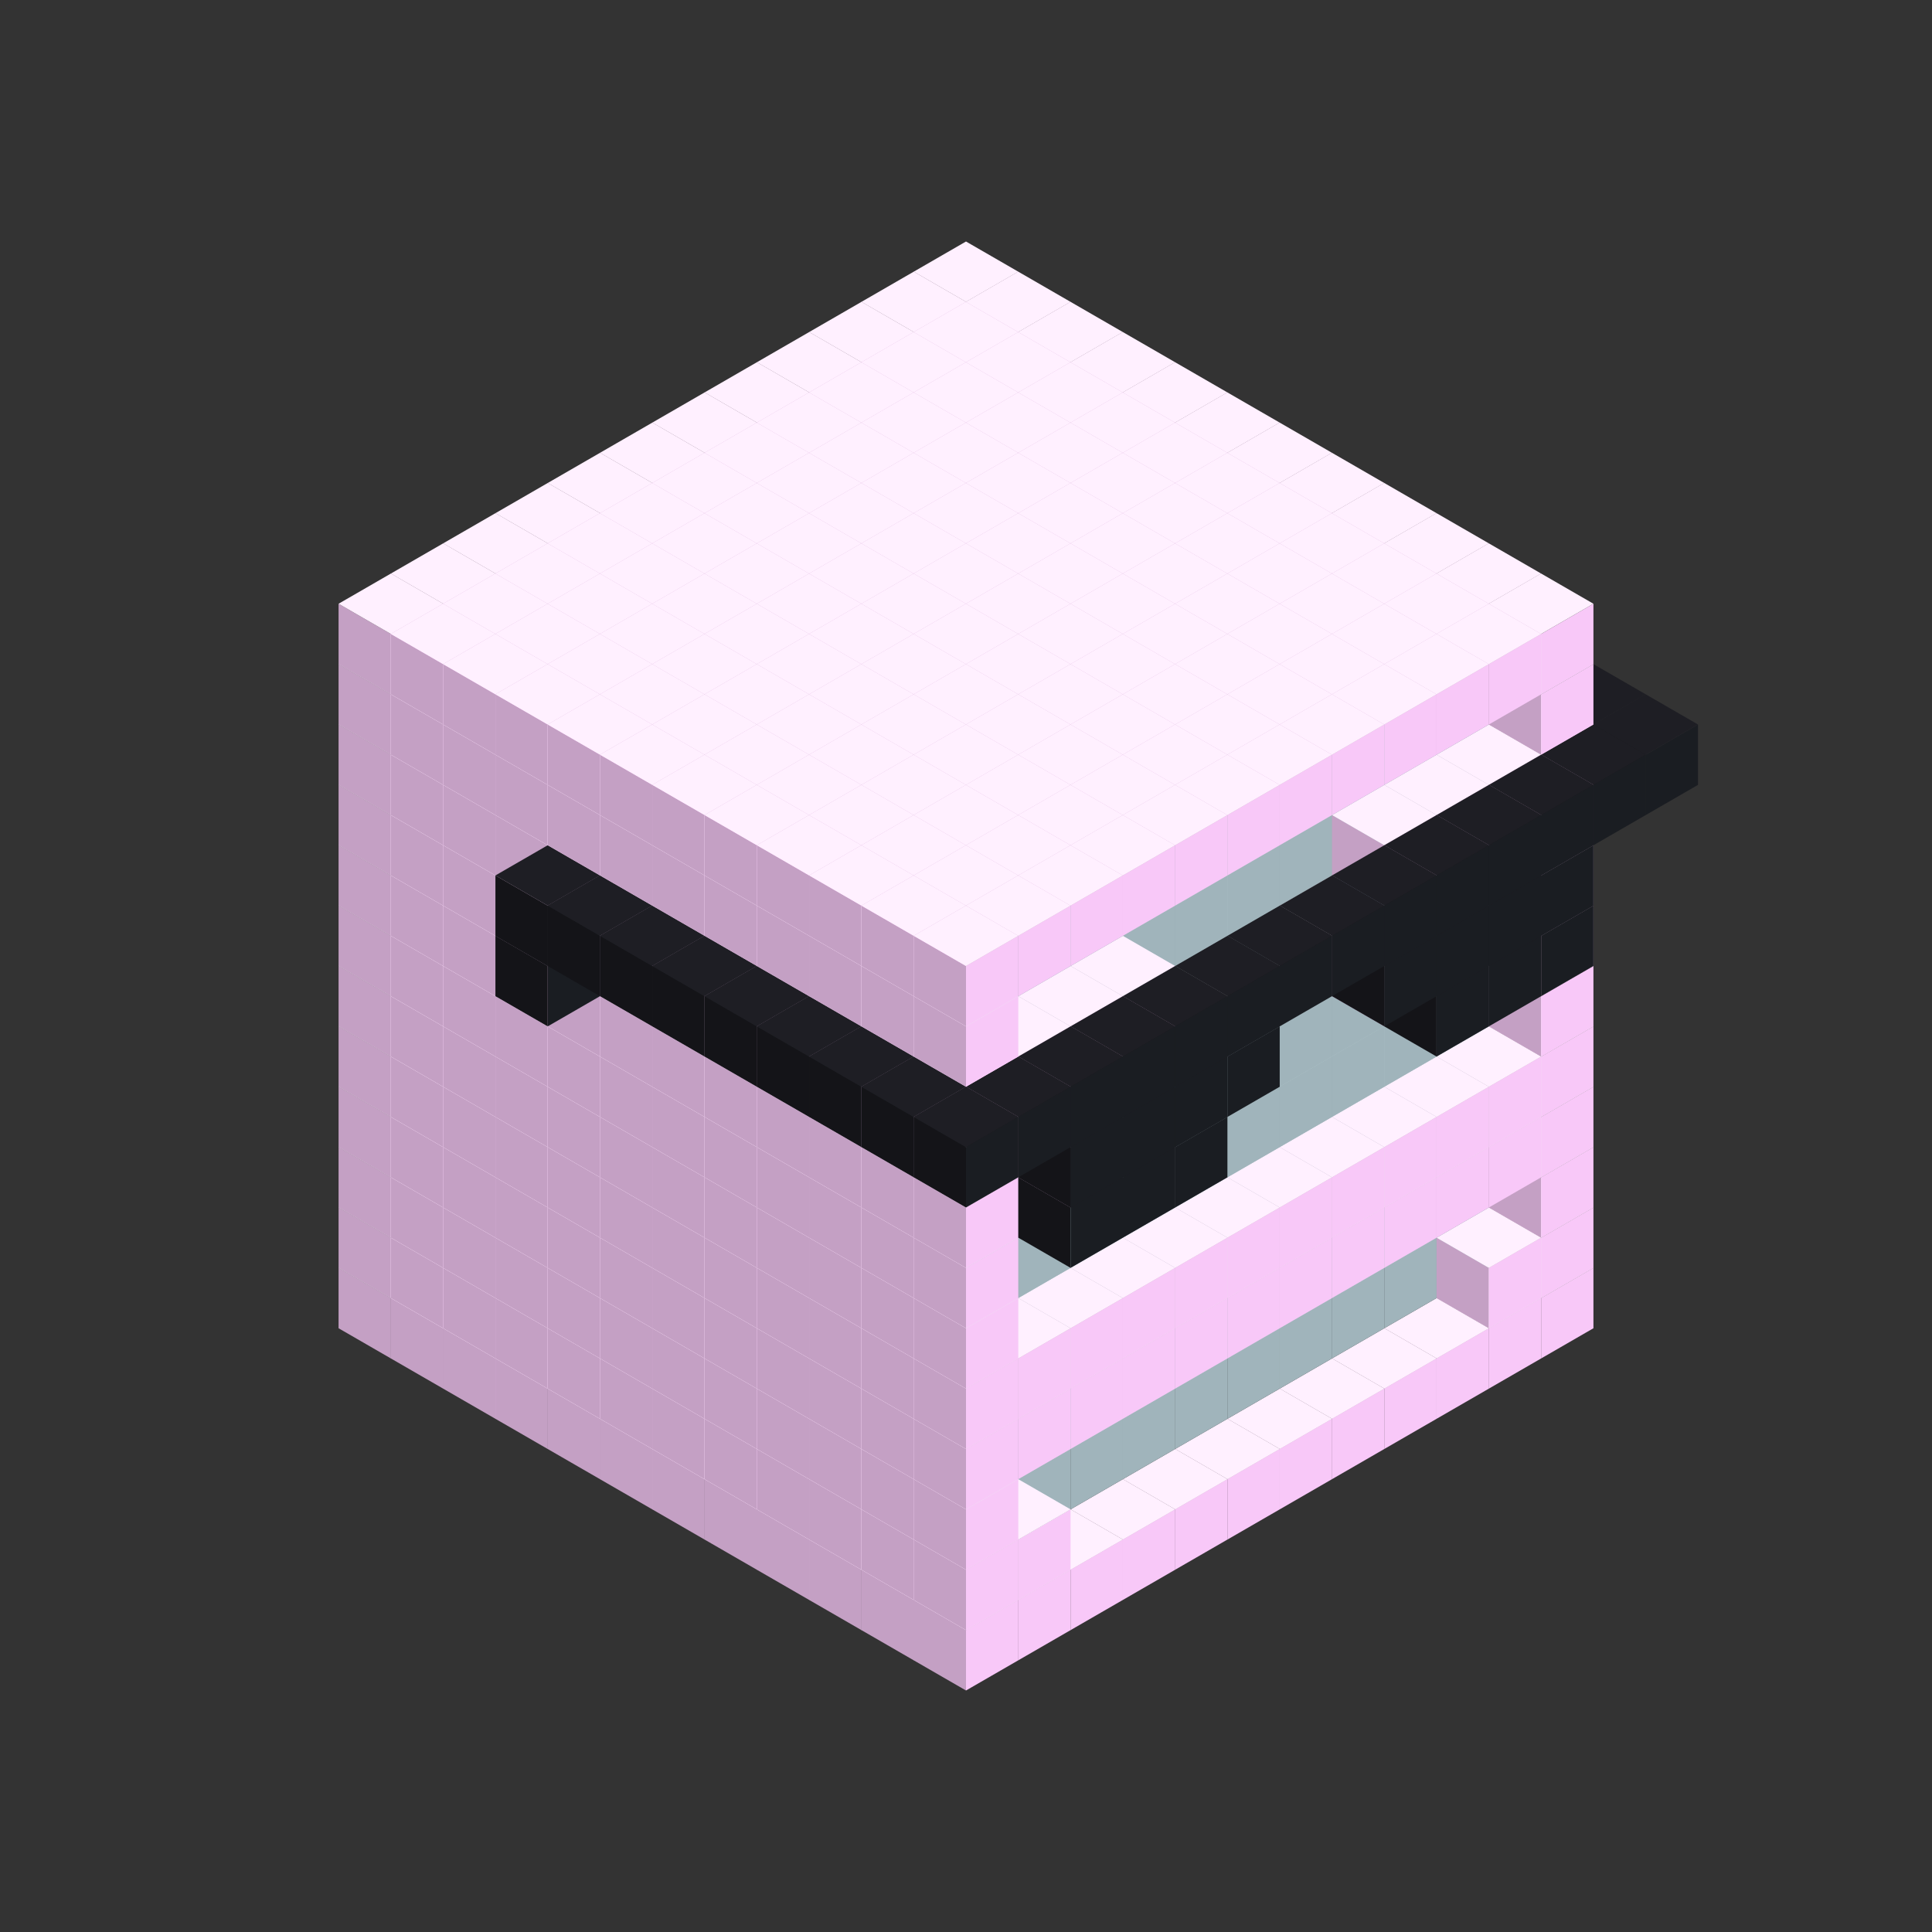 
<svg width='600' height='600' viewBox='4436371 5550000 3200000 3200000' xmlns='http://www.w3.org/2000/svg' xmlns:xlink='http://www.w3.org/1999/xlink'>
<rect x="4436371" y="5550000" width="3200000" height="3200000" fill="#333333" stroke="none"/>
<use xlink:href='#v-0x0000014d-1' transform='translate(983738,3600000)'/>
<use xlink:href='#v-0x0000014d-1' transform='translate(1070341,3650000)'/>
<use xlink:href='#v-0x0000014d-1' transform='translate(1156944,3700000)'/>
<use xlink:href='#v-0x0000014d-1' transform='translate(1243547,3750000)'/>
<use xlink:href='#v-0x0000014d-1' transform='translate(1330150,3800000)'/>
<use xlink:href='#v-0x0000014d-1' transform='translate(1416753,3850000)'/>
<use xlink:href='#v-0x0000014d-1' transform='translate(1503356,3900000)'/>
<use xlink:href='#v-0x0000014d-1' transform='translate(1589959,3950000)'/>
<use xlink:href='#v-0x0000014d-1' transform='translate(1676562,4000000)'/>
<use xlink:href='#v-0x0000014d-1' transform='translate(1763165,4050000)'/>
<use xlink:href='#v-0x0000014d-1' transform='translate(1849768,4100000)'/>
<use xlink:href='#v-0x0000014d-1' transform='translate(2889004,3600000)'/>
<use xlink:href='#v-0x0000014d-1' transform='translate(2802401,3650000)'/>
<use xlink:href='#v-0x0000014d-1' transform='translate(2715798,3700000)'/>
<use xlink:href='#v-0x0000014d-1' transform='translate(2629195,3750000)'/>
<use xlink:href='#v-0x0000014d-1' transform='translate(2542592,3800000)'/>
<use xlink:href='#v-0x0000014d-1' transform='translate(2455989,3850000)'/>
<use xlink:href='#v-0x0000014d-1' transform='translate(2369386,3900000)'/>
<use xlink:href='#v-0x0000014d-1' transform='translate(2282783,3950000)'/>
<use xlink:href='#v-0x0000014d-1' transform='translate(2196180,4000000)'/>
<use xlink:href='#v-0x0000014d-1' transform='translate(2109577,4050000)'/>
<use xlink:href='#v-0x0000014d-1' transform='translate(2022974,4100000)'/>
<use xlink:href='#v-0x0000014d-1' transform='translate(1936371,4150000)'/>
<use xlink:href='#v-0x0000014d-1' transform='translate(983738,3500000)'/>
<use xlink:href='#v-0x0000014d-1' transform='translate(1070341,3550000)'/>
<use xlink:href='#v-0x0000014d-1' transform='translate(1156944,3600000)'/>
<use xlink:href='#v-0x0000014d-1' transform='translate(1243547,3650000)'/>
<use xlink:href='#v-0x0000014d-1' transform='translate(1330150,3700000)'/>
<use xlink:href='#v-0x0000014d-1' transform='translate(1416753,3750000)'/>
<use xlink:href='#v-0x0000014d-1' transform='translate(1503356,3800000)'/>
<use xlink:href='#v-0x0000014d-1' transform='translate(1589959,3850000)'/>
<use xlink:href='#v-0x0000014d-1' transform='translate(1676562,3900000)'/>
<use xlink:href='#v-0x0000014d-1' transform='translate(1763165,3950000)'/>
<use xlink:href='#v-0x0000014d-2' transform='translate(2715798,3500000)'/>
<use xlink:href='#v-0x0000014d-2' transform='translate(2629195,3550000)'/>
<use xlink:href='#v-0x0000014d-2' transform='translate(2542592,3600000)'/>
<use xlink:href='#v-0x0000014d-2' transform='translate(2455989,3650000)'/>
<use xlink:href='#v-0x0000014d-2' transform='translate(2369386,3700000)'/>
<use xlink:href='#v-0x0000014d-2' transform='translate(2282783,3750000)'/>
<use xlink:href='#v-0x0000014d-2' transform='translate(2196180,3800000)'/>
<use xlink:href='#v-0x0000014d-2' transform='translate(2109577,3850000)'/>
<use xlink:href='#v-0x0000014d-2' transform='translate(2022974,3900000)'/>
<use xlink:href='#v-0x0000014d-2' transform='translate(1936371,3950000)'/>
<use xlink:href='#v-0x0000014d-1' transform='translate(1849768,4000000)'/>
<use xlink:href='#v-0x0000014d-1' transform='translate(2889004,3500000)'/>
<use xlink:href='#v-0x0000014d-1' transform='translate(2802401,3550000)'/>
<use xlink:href='#v-0x0000014d-1' transform='translate(2022974,4000000)'/>
<use xlink:href='#v-0x0000014d-1' transform='translate(1936371,4050000)'/>
<use xlink:href='#v-0x0000014d-1' transform='translate(983738,3400000)'/>
<use xlink:href='#v-0x0000014d-1' transform='translate(1070341,3450000)'/>
<use xlink:href='#v-0x0000014d-1' transform='translate(1156944,3500000)'/>
<use xlink:href='#v-0x0000014d-1' transform='translate(1243547,3550000)'/>
<use xlink:href='#v-0x0000014d-1' transform='translate(1330150,3600000)'/>
<use xlink:href='#v-0x0000014d-1' transform='translate(1416753,3650000)'/>
<use xlink:href='#v-0x0000014d-1' transform='translate(1503356,3700000)'/>
<use xlink:href='#v-0x0000014d-1' transform='translate(1589959,3750000)'/>
<use xlink:href='#v-0x0000014d-1' transform='translate(1676562,3800000)'/>
<use xlink:href='#v-0x0000014d-1' transform='translate(1763165,3850000)'/>
<use xlink:href='#v-0x0000014d-2' transform='translate(2715798,3400000)'/>
<use xlink:href='#v-0x0000014d-2' transform='translate(2629195,3450000)'/>
<use xlink:href='#v-0x0000014d-2' transform='translate(2542592,3500000)'/>
<use xlink:href='#v-0x0000014d-2' transform='translate(2455989,3550000)'/>
<use xlink:href='#v-0x0000014d-2' transform='translate(2369386,3600000)'/>
<use xlink:href='#v-0x0000014d-2' transform='translate(2282783,3650000)'/>
<use xlink:href='#v-0x0000014d-2' transform='translate(2196180,3700000)'/>
<use xlink:href='#v-0x0000014d-2' transform='translate(2109577,3750000)'/>
<use xlink:href='#v-0x0000014d-2' transform='translate(2022974,3800000)'/>
<use xlink:href='#v-0x0000014d-2' transform='translate(1936371,3850000)'/>
<use xlink:href='#v-0x0000014d-1' transform='translate(1849768,3900000)'/>
<use xlink:href='#v-0x0000014d-1' transform='translate(2889004,3400000)'/>
<use xlink:href='#v-0x0000014d-1' transform='translate(1936371,3950000)'/>
<use xlink:href='#v-0x0000014d-1' transform='translate(983738,3300000)'/>
<use xlink:href='#v-0x0000014d-1' transform='translate(1070341,3350000)'/>
<use xlink:href='#v-0x0000014d-1' transform='translate(1156944,3400000)'/>
<use xlink:href='#v-0x0000014d-1' transform='translate(1243547,3450000)'/>
<use xlink:href='#v-0x0000014d-1' transform='translate(1330150,3500000)'/>
<use xlink:href='#v-0x0000014d-1' transform='translate(1416753,3550000)'/>
<use xlink:href='#v-0x0000014d-1' transform='translate(1503356,3600000)'/>
<use xlink:href='#v-0x0000014d-1' transform='translate(1589959,3650000)'/>
<use xlink:href='#v-0x0000014d-1' transform='translate(1676562,3700000)'/>
<use xlink:href='#v-0x0000014d-1' transform='translate(1763165,3750000)'/>
<use xlink:href='#v-0x0000014d-2' transform='translate(2715798,3300000)'/>
<use xlink:href='#v-0x0000014d-2' transform='translate(2629195,3350000)'/>
<use xlink:href='#v-0x0000014d-2' transform='translate(2542592,3400000)'/>
<use xlink:href='#v-0x0000014d-2' transform='translate(2455989,3450000)'/>
<use xlink:href='#v-0x0000014d-2' transform='translate(2369386,3500000)'/>
<use xlink:href='#v-0x0000014d-2' transform='translate(2282783,3550000)'/>
<use xlink:href='#v-0x0000014d-2' transform='translate(2196180,3600000)'/>
<use xlink:href='#v-0x0000014d-2' transform='translate(2109577,3650000)'/>
<use xlink:href='#v-0x0000014d-2' transform='translate(2022974,3700000)'/>
<use xlink:href='#v-0x0000014d-2' transform='translate(1936371,3750000)'/>
<use xlink:href='#v-0x0000014d-1' transform='translate(1849768,3800000)'/>
<use xlink:href='#v-0x0000014d-1' transform='translate(2889004,3300000)'/>
<use xlink:href='#v-0x0000014d-1' transform='translate(2802401,3350000)'/>
<use xlink:href='#v-0x0000014d-1' transform='translate(2715798,3400000)'/>
<use xlink:href='#v-0x0000014d-1' transform='translate(2629195,3450000)'/>
<use xlink:href='#v-0x0000014d-1' transform='translate(2542592,3500000)'/>
<use xlink:href='#v-0x0000014d-1' transform='translate(2455989,3550000)'/>
<use xlink:href='#v-0x0000014d-1' transform='translate(2369386,3600000)'/>
<use xlink:href='#v-0x0000014d-1' transform='translate(2282783,3650000)'/>
<use xlink:href='#v-0x0000014d-1' transform='translate(2196180,3700000)'/>
<use xlink:href='#v-0x0000014d-1' transform='translate(2109577,3750000)'/>
<use xlink:href='#v-0x0000014d-1' transform='translate(2022974,3800000)'/>
<use xlink:href='#v-0x0000014d-1' transform='translate(1936371,3850000)'/>
<use xlink:href='#v-0x0000014d-1' transform='translate(983738,3200000)'/>
<use xlink:href='#v-0x0000014d-1' transform='translate(1070341,3250000)'/>
<use xlink:href='#v-0x0000014d-1' transform='translate(1156944,3300000)'/>
<use xlink:href='#v-0x0000014d-1' transform='translate(1243547,3350000)'/>
<use xlink:href='#v-0x0000014d-1' transform='translate(1330150,3400000)'/>
<use xlink:href='#v-0x0000014d-1' transform='translate(1416753,3450000)'/>
<use xlink:href='#v-0x0000014d-1' transform='translate(1503356,3500000)'/>
<use xlink:href='#v-0x0000014d-1' transform='translate(1589959,3550000)'/>
<use xlink:href='#v-0x0000014d-1' transform='translate(1676562,3600000)'/>
<use xlink:href='#v-0x0000014d-1' transform='translate(1763165,3650000)'/>
<use xlink:href='#v-0x0000014d-2' transform='translate(2715798,3200000)'/>
<use xlink:href='#v-0x0000014d-2' transform='translate(2629195,3250000)'/>
<use xlink:href='#v-0x0000014d-2' transform='translate(2542592,3300000)'/>
<use xlink:href='#v-0x0000014d-2' transform='translate(2455989,3350000)'/>
<use xlink:href='#v-0x0000014d-2' transform='translate(2369386,3400000)'/>
<use xlink:href='#v-0x0000014d-2' transform='translate(2282783,3450000)'/>
<use xlink:href='#v-0x0000014d-2' transform='translate(2196180,3500000)'/>
<use xlink:href='#v-0x0000014d-2' transform='translate(2109577,3550000)'/>
<use xlink:href='#v-0x0000014d-2' transform='translate(2022974,3600000)'/>
<use xlink:href='#v-0x0000014d-2' transform='translate(1936371,3650000)'/>
<use xlink:href='#v-0x0000014d-1' transform='translate(1849768,3700000)'/>
<use xlink:href='#v-0x0000014d-1' transform='translate(2889004,3200000)'/>
<use xlink:href='#v-0x0000014d-1' transform='translate(2802401,3250000)'/>
<use xlink:href='#v-0x0000014d-1' transform='translate(2715798,3300000)'/>
<use xlink:href='#v-0x0000014d-1' transform='translate(2629195,3350000)'/>
<use xlink:href='#v-0x0000014d-1' transform='translate(2542592,3400000)'/>
<use xlink:href='#v-0x0000014d-1' transform='translate(2455989,3450000)'/>
<use xlink:href='#v-0x0000014d-1' transform='translate(2369386,3500000)'/>
<use xlink:href='#v-0x0000014d-1' transform='translate(2282783,3550000)'/>
<use xlink:href='#v-0x0000014d-1' transform='translate(2196180,3600000)'/>
<use xlink:href='#v-0x0000014d-1' transform='translate(2109577,3650000)'/>
<use xlink:href='#v-0x0000014d-1' transform='translate(2022974,3700000)'/>
<use xlink:href='#v-0x0000014d-1' transform='translate(1936371,3750000)'/>
<use xlink:href='#v-0x0000014d-1' transform='translate(983738,3100000)'/>
<use xlink:href='#v-0x0000014d-1' transform='translate(1070341,3150000)'/>
<use xlink:href='#v-0x0000014d-1' transform='translate(1156944,3200000)'/>
<use xlink:href='#v-0x0000014d-1' transform='translate(1243547,3250000)'/>
<use xlink:href='#v-0x0000014d-1' transform='translate(1330150,3300000)'/>
<use xlink:href='#v-0x0000014d-1' transform='translate(1416753,3350000)'/>
<use xlink:href='#v-0x0000014d-1' transform='translate(1503356,3400000)'/>
<use xlink:href='#v-0x0000014d-1' transform='translate(1589959,3450000)'/>
<use xlink:href='#v-0x0000014d-1' transform='translate(1676562,3500000)'/>
<use xlink:href='#v-0x0000014d-1' transform='translate(1763165,3550000)'/>
<use xlink:href='#v-0x0000014d-2' transform='translate(2715798,3100000)'/>
<use xlink:href='#v-0x0000014d-2' transform='translate(2629195,3150000)'/>
<use xlink:href='#v-0x0000014d-2' transform='translate(2542592,3200000)'/>
<use xlink:href='#v-0x0000014d-2' transform='translate(2455989,3250000)'/>
<use xlink:href='#v-0x0000014d-2' transform='translate(2369386,3300000)'/>
<use xlink:href='#v-0x0000014d-2' transform='translate(2282783,3350000)'/>
<use xlink:href='#v-0x0000014d-2' transform='translate(2196180,3400000)'/>
<use xlink:href='#v-0x0000014d-2' transform='translate(2109577,3450000)'/>
<use xlink:href='#v-0x0000014d-2' transform='translate(2022974,3500000)'/>
<use xlink:href='#v-0x0000014d-2' transform='translate(1936371,3550000)'/>
<use xlink:href='#v-0x0000014d-1' transform='translate(1849768,3600000)'/>
<use xlink:href='#v-0x0000014d-1' transform='translate(2889004,3100000)'/>
<use xlink:href='#v-0x0000014d-1' transform='translate(1936371,3650000)'/>
<use xlink:href='#v-0x0000014d-1' transform='translate(983738,3000000)'/>
<use xlink:href='#v-0x0000014d-1' transform='translate(1070341,3050000)'/>
<use xlink:href='#v-0x0000014d-1' transform='translate(1156944,3100000)'/>
<use xlink:href='#v-0x0000014d-1' transform='translate(1243547,3150000)'/>
<use xlink:href='#v-0x0000014d-1' transform='translate(1330150,3200000)'/>
<use xlink:href='#v-0x0000014d-1' transform='translate(1416753,3250000)'/>
<use xlink:href='#v-0x0000014d-1' transform='translate(1503356,3300000)'/>
<use xlink:href='#v-0x0000014d-1' transform='translate(1589959,3350000)'/>
<use xlink:href='#v-0x0000014d-1' transform='translate(1676562,3400000)'/>
<use xlink:href='#v-0x0000014d-1' transform='translate(1763165,3450000)'/>
<use xlink:href='#v-0x0000014d-2' transform='translate(2715798,3000000)'/>
<use xlink:href='#v-0x0000014d-2' transform='translate(2629195,3050000)'/>
<use xlink:href='#v-0x0000014d-2' transform='translate(2542592,3100000)'/>
<use xlink:href='#v-0x0000014d-2' transform='translate(2455989,3150000)'/>
<use xlink:href='#v-0x0000014d-2' transform='translate(2369386,3200000)'/>
<use xlink:href='#v-0x0000014d-2' transform='translate(2282783,3250000)'/>
<use xlink:href='#v-0x0000014d-2' transform='translate(2196180,3300000)'/>
<use xlink:href='#v-0x0000014d-2' transform='translate(2109577,3350000)'/>
<use xlink:href='#v-0x0000014d-2' transform='translate(2022974,3400000)'/>
<use xlink:href='#v-0x0000014d-2' transform='translate(1936371,3450000)'/>
<use xlink:href='#v-0x0000014d-1' transform='translate(1849768,3500000)'/>
<use xlink:href='#v-0x0000014d-1' transform='translate(2889004,3000000)'/>
<use xlink:href='#v-0x0000014d-1' transform='translate(1936371,3550000)'/>
<use xlink:href='#v-0x0000014d-1' transform='translate(983738,2900000)'/>
<use xlink:href='#v-0x0000014d-1' transform='translate(1070341,2950000)'/>
<use xlink:href='#v-0x0000014d-1' transform='translate(1156944,3000000)'/>
<use xlink:href='#v-0x0000014d-1' transform='translate(1243547,3050000)'/>
<use xlink:href='#v-0x0000014d-1' transform='translate(1330150,3100000)'/>
<use xlink:href='#v-0x0000014d-1' transform='translate(1416753,3150000)'/>
<use xlink:href='#v-0x0000014d-1' transform='translate(1503356,3200000)'/>
<use xlink:href='#v-0x0000014d-1' transform='translate(1589959,3250000)'/>
<use xlink:href='#v-0x0000014d-1' transform='translate(1676562,3300000)'/>
<use xlink:href='#v-0x0000014d-1' transform='translate(1763165,3350000)'/>
<use xlink:href='#v-0x0000014d-2' transform='translate(2715798,2900000)'/>
<use xlink:href='#v-0x0000014d-2' transform='translate(2629195,2950000)'/>
<use xlink:href='#v-0x0000014d-2' transform='translate(2542592,3000000)'/>
<use xlink:href='#v-0x0000014d-2' transform='translate(2455989,3050000)'/>
<use xlink:href='#v-0x0000014d-2' transform='translate(2369386,3100000)'/>
<use xlink:href='#v-0x0000014d-2' transform='translate(2282783,3150000)'/>
<use xlink:href='#v-0x0000014d-2' transform='translate(2196180,3200000)'/>
<use xlink:href='#v-0x0000014d-2' transform='translate(2109577,3250000)'/>
<use xlink:href='#v-0x0000014d-2' transform='translate(2022974,3300000)'/>
<use xlink:href='#v-0x0000014d-2' transform='translate(1936371,3350000)'/>
<use xlink:href='#v-0x0000014d-1' transform='translate(1849768,3400000)'/>
<use xlink:href='#v-0x0000014d-1' transform='translate(2889004,2900000)'/>
<use xlink:href='#v-0x0000014d-1' transform='translate(2802401,2950000)'/>
<use xlink:href='#v-0x0000014d-1' transform='translate(2715798,3000000)'/>
<use xlink:href='#v-0x0000014d-1' transform='translate(2629195,3050000)'/>
<use xlink:href='#v-0x0000014d-1' transform='translate(2196180,3300000)'/>
<use xlink:href='#v-0x0000014d-1' transform='translate(2109577,3350000)'/>
<use xlink:href='#v-0x0000014d-1' transform='translate(2022974,3400000)'/>
<use xlink:href='#v-0x0000014d-1' transform='translate(1936371,3450000)'/>
<use xlink:href='#v-0x0000014d-4' transform='translate(2889004,3000000)'/>
<use xlink:href='#v-0x0000014d-4' transform='translate(2802401,3050000)'/>
<use xlink:href='#v-0x0000014d-4' transform='translate(2715798,3100000)'/>
<use xlink:href='#v-0x0000014d-4' transform='translate(2282783,3350000)'/>
<use xlink:href='#v-0x0000014d-4' transform='translate(2196180,3400000)'/>
<use xlink:href='#v-0x0000014d-4' transform='translate(2109577,3450000)'/>
<use xlink:href='#v-0x0000014d-1' transform='translate(983738,2800000)'/>
<use xlink:href='#v-0x0000014d-1' transform='translate(1070341,2850000)'/>
<use xlink:href='#v-0x0000014d-1' transform='translate(1156944,2900000)'/>
<use xlink:href='#v-0x0000014d-1' transform='translate(1243547,2950000)'/>
<use xlink:href='#v-0x0000014d-4' transform='translate(2369386,2400000)'/>
<use xlink:href='#v-0x0000014d-1' transform='translate(1330150,3000000)'/>
<use xlink:href='#v-0x0000014d-4' transform='translate(1243547,3050000)'/>
<use xlink:href='#v-0x0000014d-1' transform='translate(1416753,3050000)'/>
<use xlink:href='#v-0x0000014d-1' transform='translate(1503356,3100000)'/>
<use xlink:href='#v-0x0000014d-1' transform='translate(1589959,3150000)'/>
<use xlink:href='#v-0x0000014d-1' transform='translate(1676562,3200000)'/>
<use xlink:href='#v-0x0000014d-1' transform='translate(1763165,3250000)'/>
<use xlink:href='#v-0x0000014d-2' transform='translate(2715798,2800000)'/>
<use xlink:href='#v-0x0000014d-2' transform='translate(2629195,2850000)'/>
<use xlink:href='#v-0x0000014d-2' transform='translate(2542592,2900000)'/>
<use xlink:href='#v-0x0000014d-2' transform='translate(2455989,2950000)'/>
<use xlink:href='#v-0x0000014d-2' transform='translate(2369386,3000000)'/>
<use xlink:href='#v-0x0000014d-2' transform='translate(2282783,3050000)'/>
<use xlink:href='#v-0x0000014d-2' transform='translate(2196180,3100000)'/>
<use xlink:href='#v-0x0000014d-2' transform='translate(2109577,3150000)'/>
<use xlink:href='#v-0x0000014d-2' transform='translate(2022974,3200000)'/>
<use xlink:href='#v-0x0000014d-2' transform='translate(1936371,3250000)'/>
<use xlink:href='#v-0x0000014d-1' transform='translate(1849768,3300000)'/>
<use xlink:href='#v-0x0000014d-1' transform='translate(2889004,2800000)'/>
<use xlink:href='#v-0x0000014d-1' transform='translate(2802401,2850000)'/>
<use xlink:href='#v-0x0000014d-3' transform='translate(2715798,2900000)'/>
<use xlink:href='#v-0x0000014d-3' transform='translate(2629195,2950000)'/>
<use xlink:href='#v-0x0000014d-1' transform='translate(2542592,3000000)'/>
<use xlink:href='#v-0x0000014d-1' transform='translate(2282783,3150000)'/>
<use xlink:href='#v-0x0000014d-3' transform='translate(2196180,3200000)'/>
<use xlink:href='#v-0x0000014d-3' transform='translate(2109577,3250000)'/>
<use xlink:href='#v-0x0000014d-1' transform='translate(2022974,3300000)'/>
<use xlink:href='#v-0x0000014d-1' transform='translate(1936371,3350000)'/>
<use xlink:href='#v-0x0000014d-4' transform='translate(2889004,2900000)'/>
<use xlink:href='#v-0x0000014d-4' transform='translate(2802401,2950000)'/>
<use xlink:href='#v-0x0000014d-4' transform='translate(2715798,3000000)'/>
<use xlink:href='#v-0x0000014d-4' transform='translate(2629195,3050000)'/>
<use xlink:href='#v-0x0000014d-4' transform='translate(2369386,3200000)'/>
<use xlink:href='#v-0x0000014d-4' transform='translate(2282783,3250000)'/>
<use xlink:href='#v-0x0000014d-4' transform='translate(2196180,3300000)'/>
<use xlink:href='#v-0x0000014d-4' transform='translate(2109577,3350000)'/>
<use xlink:href='#v-0x0000014d-1' transform='translate(983738,2700000)'/>
<use xlink:href='#v-0x0000014d-1' transform='translate(1070341,2750000)'/>
<use xlink:href='#v-0x0000014d-1' transform='translate(1156944,2800000)'/>
<use xlink:href='#v-0x0000014d-1' transform='translate(1243547,2850000)'/>
<use xlink:href='#v-0x0000014d-4' transform='translate(2369386,2300000)'/>
<use xlink:href='#v-0x0000014d-1' transform='translate(1330150,2900000)'/>
<use xlink:href='#v-0x0000014d-4' transform='translate(1243547,2950000)'/>
<use xlink:href='#v-0x0000014d-4' transform='translate(2455989,2350000)'/>
<use xlink:href='#v-0x0000014d-1' transform='translate(1416753,2950000)'/>
<use xlink:href='#v-0x0000014d-4' transform='translate(1330150,3000000)'/>
<use xlink:href='#v-0x0000014d-4' transform='translate(2542592,2400000)'/>
<use xlink:href='#v-0x0000014d-1' transform='translate(1503356,3000000)'/>
<use xlink:href='#v-0x0000014d-4' transform='translate(1416753,3050000)'/>
<use xlink:href='#v-0x0000014d-4' transform='translate(2629195,2450000)'/>
<use xlink:href='#v-0x0000014d-1' transform='translate(1589959,3050000)'/>
<use xlink:href='#v-0x0000014d-4' transform='translate(1503356,3100000)'/>
<use xlink:href='#v-0x0000014d-4' transform='translate(2715798,2500000)'/>
<use xlink:href='#v-0x0000014d-1' transform='translate(1676562,3100000)'/>
<use xlink:href='#v-0x0000014d-4' transform='translate(1589959,3150000)'/>
<use xlink:href='#v-0x0000014d-4' transform='translate(2802401,2550000)'/>
<use xlink:href='#v-0x0000014d-1' transform='translate(1763165,3150000)'/>
<use xlink:href='#v-0x0000014d-4' transform='translate(1676562,3200000)'/>
<use xlink:href='#v-0x0000014d-4' transform='translate(2889004,2600000)'/>
<use xlink:href='#v-0x0000014d-2' transform='translate(2715798,2700000)'/>
<use xlink:href='#v-0x0000014d-2' transform='translate(2629195,2750000)'/>
<use xlink:href='#v-0x0000014d-2' transform='translate(2542592,2800000)'/>
<use xlink:href='#v-0x0000014d-2' transform='translate(2455989,2850000)'/>
<use xlink:href='#v-0x0000014d-2' transform='translate(2369386,2900000)'/>
<use xlink:href='#v-0x0000014d-2' transform='translate(2282783,2950000)'/>
<use xlink:href='#v-0x0000014d-2' transform='translate(2196180,3000000)'/>
<use xlink:href='#v-0x0000014d-2' transform='translate(2109577,3050000)'/>
<use xlink:href='#v-0x0000014d-2' transform='translate(2022974,3100000)'/>
<use xlink:href='#v-0x0000014d-2' transform='translate(1936371,3150000)'/>
<use xlink:href='#v-0x0000014d-1' transform='translate(1849768,3200000)'/>
<use xlink:href='#v-0x0000014d-4' transform='translate(1763165,3250000)'/>
<use xlink:href='#v-0x0000014d-4' transform='translate(2975607,2650000)'/>
<use xlink:href='#v-0x0000014d-1' transform='translate(2889004,2700000)'/>
<use xlink:href='#v-0x0000014d-1' transform='translate(2802401,2750000)'/>
<use xlink:href='#v-0x0000014d-1' transform='translate(2715798,2800000)'/>
<use xlink:href='#v-0x0000014d-1' transform='translate(2629195,2850000)'/>
<use xlink:href='#v-0x0000014d-1' transform='translate(2196180,3100000)'/>
<use xlink:href='#v-0x0000014d-1' transform='translate(2109577,3150000)'/>
<use xlink:href='#v-0x0000014d-1' transform='translate(2022974,3200000)'/>
<use xlink:href='#v-0x0000014d-1' transform='translate(1936371,3250000)'/>
<use xlink:href='#v-0x0000014d-4' transform='translate(1849768,3300000)'/>
<use xlink:href='#v-0x0000014d-4' transform='translate(3062210,2700000)'/>
<use xlink:href='#v-0x0000014d-4' transform='translate(2975607,2750000)'/>
<use xlink:href='#v-0x0000014d-4' transform='translate(2889004,2800000)'/>
<use xlink:href='#v-0x0000014d-4' transform='translate(2802401,2850000)'/>
<use xlink:href='#v-0x0000014d-4' transform='translate(2715798,2900000)'/>
<use xlink:href='#v-0x0000014d-4' transform='translate(2629195,2950000)'/>
<use xlink:href='#v-0x0000014d-4' transform='translate(2542592,3000000)'/>
<use xlink:href='#v-0x0000014d-4' transform='translate(2455989,3050000)'/>
<use xlink:href='#v-0x0000014d-4' transform='translate(2369386,3100000)'/>
<use xlink:href='#v-0x0000014d-4' transform='translate(2282783,3150000)'/>
<use xlink:href='#v-0x0000014d-4' transform='translate(2196180,3200000)'/>
<use xlink:href='#v-0x0000014d-4' transform='translate(2109577,3250000)'/>
<use xlink:href='#v-0x0000014d-4' transform='translate(2022974,3300000)'/>
<use xlink:href='#v-0x0000014d-4' transform='translate(1936371,3350000)'/>
<use xlink:href='#v-0x0000014d-1' transform='translate(983738,2600000)'/>
<use xlink:href='#v-0x0000014d-1' transform='translate(1070341,2650000)'/>
<use xlink:href='#v-0x0000014d-1' transform='translate(1156944,2700000)'/>
<use xlink:href='#v-0x0000014d-1' transform='translate(1243547,2750000)'/>
<use xlink:href='#v-0x0000014d-1' transform='translate(1330150,2800000)'/>
<use xlink:href='#v-0x0000014d-1' transform='translate(1416753,2850000)'/>
<use xlink:href='#v-0x0000014d-1' transform='translate(1503356,2900000)'/>
<use xlink:href='#v-0x0000014d-1' transform='translate(1589959,2950000)'/>
<use xlink:href='#v-0x0000014d-1' transform='translate(1676562,3000000)'/>
<use xlink:href='#v-0x0000014d-1' transform='translate(1763165,3050000)'/>
<use xlink:href='#v-0x0000014d-2' transform='translate(2715798,2600000)'/>
<use xlink:href='#v-0x0000014d-2' transform='translate(2629195,2650000)'/>
<use xlink:href='#v-0x0000014d-2' transform='translate(2542592,2700000)'/>
<use xlink:href='#v-0x0000014d-2' transform='translate(2455989,2750000)'/>
<use xlink:href='#v-0x0000014d-2' transform='translate(2369386,2800000)'/>
<use xlink:href='#v-0x0000014d-2' transform='translate(2282783,2850000)'/>
<use xlink:href='#v-0x0000014d-2' transform='translate(2196180,2900000)'/>
<use xlink:href='#v-0x0000014d-2' transform='translate(2109577,2950000)'/>
<use xlink:href='#v-0x0000014d-2' transform='translate(2022974,3000000)'/>
<use xlink:href='#v-0x0000014d-2' transform='translate(1936371,3050000)'/>
<use xlink:href='#v-0x0000014d-1' transform='translate(1849768,3100000)'/>
<use xlink:href='#v-0x0000014d-1' transform='translate(2889004,2600000)'/>
<use xlink:href='#v-0x0000014d-1' transform='translate(1936371,3150000)'/>
<use xlink:href='#v-0x0000014d-1' transform='translate(1936371,1950000)'/>
<use xlink:href='#v-0x0000014d-1' transform='translate(1849768,2000000)'/>
<use xlink:href='#v-0x0000014d-1' transform='translate(1763165,2050000)'/>
<use xlink:href='#v-0x0000014d-1' transform='translate(1676562,2100000)'/>
<use xlink:href='#v-0x0000014d-1' transform='translate(1589959,2150000)'/>
<use xlink:href='#v-0x0000014d-1' transform='translate(1503356,2200000)'/>
<use xlink:href='#v-0x0000014d-1' transform='translate(1416753,2250000)'/>
<use xlink:href='#v-0x0000014d-1' transform='translate(1330150,2300000)'/>
<use xlink:href='#v-0x0000014d-1' transform='translate(1243547,2350000)'/>
<use xlink:href='#v-0x0000014d-1' transform='translate(1156944,2400000)'/>
<use xlink:href='#v-0x0000014d-1' transform='translate(1070341,2450000)'/>
<use xlink:href='#v-0x0000014d-1' transform='translate(983738,2500000)'/>
<use xlink:href='#v-0x0000014d-1' transform='translate(2022974,2000000)'/>
<use xlink:href='#v-0x0000014d-1' transform='translate(1936371,2050000)'/>
<use xlink:href='#v-0x0000014d-1' transform='translate(1849768,2100000)'/>
<use xlink:href='#v-0x0000014d-1' transform='translate(1763165,2150000)'/>
<use xlink:href='#v-0x0000014d-1' transform='translate(1676562,2200000)'/>
<use xlink:href='#v-0x0000014d-1' transform='translate(1589959,2250000)'/>
<use xlink:href='#v-0x0000014d-1' transform='translate(1503356,2300000)'/>
<use xlink:href='#v-0x0000014d-1' transform='translate(1416753,2350000)'/>
<use xlink:href='#v-0x0000014d-1' transform='translate(1330150,2400000)'/>
<use xlink:href='#v-0x0000014d-1' transform='translate(1243547,2450000)'/>
<use xlink:href='#v-0x0000014d-1' transform='translate(1156944,2500000)'/>
<use xlink:href='#v-0x0000014d-1' transform='translate(1070341,2550000)'/>
<use xlink:href='#v-0x0000014d-1' transform='translate(2109577,2050000)'/>
<use xlink:href='#v-0x0000014d-1' transform='translate(2022974,2100000)'/>
<use xlink:href='#v-0x0000014d-1' transform='translate(1936371,2150000)'/>
<use xlink:href='#v-0x0000014d-1' transform='translate(1849768,2200000)'/>
<use xlink:href='#v-0x0000014d-1' transform='translate(1763165,2250000)'/>
<use xlink:href='#v-0x0000014d-1' transform='translate(1676562,2300000)'/>
<use xlink:href='#v-0x0000014d-1' transform='translate(1589959,2350000)'/>
<use xlink:href='#v-0x0000014d-1' transform='translate(1503356,2400000)'/>
<use xlink:href='#v-0x0000014d-1' transform='translate(1416753,2450000)'/>
<use xlink:href='#v-0x0000014d-1' transform='translate(1330150,2500000)'/>
<use xlink:href='#v-0x0000014d-1' transform='translate(1243547,2550000)'/>
<use xlink:href='#v-0x0000014d-1' transform='translate(1156944,2600000)'/>
<use xlink:href='#v-0x0000014d-1' transform='translate(2196180,2100000)'/>
<use xlink:href='#v-0x0000014d-1' transform='translate(2109577,2150000)'/>
<use xlink:href='#v-0x0000014d-1' transform='translate(2022974,2200000)'/>
<use xlink:href='#v-0x0000014d-1' transform='translate(1936371,2250000)'/>
<use xlink:href='#v-0x0000014d-1' transform='translate(1849768,2300000)'/>
<use xlink:href='#v-0x0000014d-1' transform='translate(1763165,2350000)'/>
<use xlink:href='#v-0x0000014d-1' transform='translate(1676562,2400000)'/>
<use xlink:href='#v-0x0000014d-1' transform='translate(1589959,2450000)'/>
<use xlink:href='#v-0x0000014d-1' transform='translate(1503356,2500000)'/>
<use xlink:href='#v-0x0000014d-1' transform='translate(1416753,2550000)'/>
<use xlink:href='#v-0x0000014d-1' transform='translate(1330150,2600000)'/>
<use xlink:href='#v-0x0000014d-1' transform='translate(1243547,2650000)'/>
<use xlink:href='#v-0x0000014d-1' transform='translate(2282783,2150000)'/>
<use xlink:href='#v-0x0000014d-1' transform='translate(2196180,2200000)'/>
<use xlink:href='#v-0x0000014d-1' transform='translate(2109577,2250000)'/>
<use xlink:href='#v-0x0000014d-1' transform='translate(2022974,2300000)'/>
<use xlink:href='#v-0x0000014d-1' transform='translate(1936371,2350000)'/>
<use xlink:href='#v-0x0000014d-1' transform='translate(1849768,2400000)'/>
<use xlink:href='#v-0x0000014d-1' transform='translate(1763165,2450000)'/>
<use xlink:href='#v-0x0000014d-1' transform='translate(1676562,2500000)'/>
<use xlink:href='#v-0x0000014d-1' transform='translate(1589959,2550000)'/>
<use xlink:href='#v-0x0000014d-1' transform='translate(1503356,2600000)'/>
<use xlink:href='#v-0x0000014d-1' transform='translate(1416753,2650000)'/>
<use xlink:href='#v-0x0000014d-1' transform='translate(1330150,2700000)'/>
<use xlink:href='#v-0x0000014d-1' transform='translate(2369386,2200000)'/>
<use xlink:href='#v-0x0000014d-1' transform='translate(2282783,2250000)'/>
<use xlink:href='#v-0x0000014d-1' transform='translate(2196180,2300000)'/>
<use xlink:href='#v-0x0000014d-1' transform='translate(2109577,2350000)'/>
<use xlink:href='#v-0x0000014d-1' transform='translate(2022974,2400000)'/>
<use xlink:href='#v-0x0000014d-1' transform='translate(1936371,2450000)'/>
<use xlink:href='#v-0x0000014d-1' transform='translate(1849768,2500000)'/>
<use xlink:href='#v-0x0000014d-1' transform='translate(1763165,2550000)'/>
<use xlink:href='#v-0x0000014d-1' transform='translate(1676562,2600000)'/>
<use xlink:href='#v-0x0000014d-1' transform='translate(1589959,2650000)'/>
<use xlink:href='#v-0x0000014d-1' transform='translate(1503356,2700000)'/>
<use xlink:href='#v-0x0000014d-1' transform='translate(1416753,2750000)'/>
<use xlink:href='#v-0x0000014d-1' transform='translate(2455989,2250000)'/>
<use xlink:href='#v-0x0000014d-1' transform='translate(2369386,2300000)'/>
<use xlink:href='#v-0x0000014d-1' transform='translate(2282783,2350000)'/>
<use xlink:href='#v-0x0000014d-1' transform='translate(2196180,2400000)'/>
<use xlink:href='#v-0x0000014d-1' transform='translate(2109577,2450000)'/>
<use xlink:href='#v-0x0000014d-1' transform='translate(2022974,2500000)'/>
<use xlink:href='#v-0x0000014d-1' transform='translate(1936371,2550000)'/>
<use xlink:href='#v-0x0000014d-1' transform='translate(1849768,2600000)'/>
<use xlink:href='#v-0x0000014d-1' transform='translate(1763165,2650000)'/>
<use xlink:href='#v-0x0000014d-1' transform='translate(1676562,2700000)'/>
<use xlink:href='#v-0x0000014d-1' transform='translate(1589959,2750000)'/>
<use xlink:href='#v-0x0000014d-1' transform='translate(1503356,2800000)'/>
<use xlink:href='#v-0x0000014d-1' transform='translate(2542592,2300000)'/>
<use xlink:href='#v-0x0000014d-1' transform='translate(2455989,2350000)'/>
<use xlink:href='#v-0x0000014d-1' transform='translate(2369386,2400000)'/>
<use xlink:href='#v-0x0000014d-1' transform='translate(2282783,2450000)'/>
<use xlink:href='#v-0x0000014d-1' transform='translate(2196180,2500000)'/>
<use xlink:href='#v-0x0000014d-1' transform='translate(2109577,2550000)'/>
<use xlink:href='#v-0x0000014d-1' transform='translate(2022974,2600000)'/>
<use xlink:href='#v-0x0000014d-1' transform='translate(1936371,2650000)'/>
<use xlink:href='#v-0x0000014d-1' transform='translate(1849768,2700000)'/>
<use xlink:href='#v-0x0000014d-1' transform='translate(1763165,2750000)'/>
<use xlink:href='#v-0x0000014d-1' transform='translate(1676562,2800000)'/>
<use xlink:href='#v-0x0000014d-1' transform='translate(1589959,2850000)'/>
<use xlink:href='#v-0x0000014d-1' transform='translate(2629195,2350000)'/>
<use xlink:href='#v-0x0000014d-1' transform='translate(2542592,2400000)'/>
<use xlink:href='#v-0x0000014d-1' transform='translate(2455989,2450000)'/>
<use xlink:href='#v-0x0000014d-1' transform='translate(2369386,2500000)'/>
<use xlink:href='#v-0x0000014d-1' transform='translate(2282783,2550000)'/>
<use xlink:href='#v-0x0000014d-1' transform='translate(2196180,2600000)'/>
<use xlink:href='#v-0x0000014d-1' transform='translate(2109577,2650000)'/>
<use xlink:href='#v-0x0000014d-1' transform='translate(2022974,2700000)'/>
<use xlink:href='#v-0x0000014d-1' transform='translate(1936371,2750000)'/>
<use xlink:href='#v-0x0000014d-1' transform='translate(1849768,2800000)'/>
<use xlink:href='#v-0x0000014d-1' transform='translate(1763165,2850000)'/>
<use xlink:href='#v-0x0000014d-1' transform='translate(1676562,2900000)'/>
<use xlink:href='#v-0x0000014d-1' transform='translate(2715798,2400000)'/>
<use xlink:href='#v-0x0000014d-1' transform='translate(2629195,2450000)'/>
<use xlink:href='#v-0x0000014d-1' transform='translate(2542592,2500000)'/>
<use xlink:href='#v-0x0000014d-1' transform='translate(2455989,2550000)'/>
<use xlink:href='#v-0x0000014d-1' transform='translate(2369386,2600000)'/>
<use xlink:href='#v-0x0000014d-1' transform='translate(2282783,2650000)'/>
<use xlink:href='#v-0x0000014d-1' transform='translate(2196180,2700000)'/>
<use xlink:href='#v-0x0000014d-1' transform='translate(2109577,2750000)'/>
<use xlink:href='#v-0x0000014d-1' transform='translate(2022974,2800000)'/>
<use xlink:href='#v-0x0000014d-1' transform='translate(1936371,2850000)'/>
<use xlink:href='#v-0x0000014d-1' transform='translate(1849768,2900000)'/>
<use xlink:href='#v-0x0000014d-1' transform='translate(1763165,2950000)'/>
<use xlink:href='#v-0x0000014d-1' transform='translate(2802401,2450000)'/>
<use xlink:href='#v-0x0000014d-1' transform='translate(2715798,2500000)'/>
<use xlink:href='#v-0x0000014d-1' transform='translate(2629195,2550000)'/>
<use xlink:href='#v-0x0000014d-1' transform='translate(2542592,2600000)'/>
<use xlink:href='#v-0x0000014d-1' transform='translate(2455989,2650000)'/>
<use xlink:href='#v-0x0000014d-1' transform='translate(2369386,2700000)'/>
<use xlink:href='#v-0x0000014d-1' transform='translate(2282783,2750000)'/>
<use xlink:href='#v-0x0000014d-1' transform='translate(2196180,2800000)'/>
<use xlink:href='#v-0x0000014d-1' transform='translate(2109577,2850000)'/>
<use xlink:href='#v-0x0000014d-1' transform='translate(2022974,2900000)'/>
<use xlink:href='#v-0x0000014d-1' transform='translate(1936371,2950000)'/>
<use xlink:href='#v-0x0000014d-1' transform='translate(1849768,3000000)'/>
<use xlink:href='#v-0x0000014d-1' transform='translate(2889004,2500000)'/>
<use xlink:href='#v-0x0000014d-1' transform='translate(2802401,2550000)'/>
<use xlink:href='#v-0x0000014d-1' transform='translate(2715798,2600000)'/>
<use xlink:href='#v-0x0000014d-1' transform='translate(2629195,2650000)'/>
<use xlink:href='#v-0x0000014d-1' transform='translate(2542592,2700000)'/>
<use xlink:href='#v-0x0000014d-1' transform='translate(2455989,2750000)'/>
<use xlink:href='#v-0x0000014d-1' transform='translate(2369386,2800000)'/>
<use xlink:href='#v-0x0000014d-1' transform='translate(2282783,2850000)'/>
<use xlink:href='#v-0x0000014d-1' transform='translate(2196180,2900000)'/>
<use xlink:href='#v-0x0000014d-1' transform='translate(2109577,2950000)'/>
<use xlink:href='#v-0x0000014d-1' transform='translate(2022974,3000000)'/>
<use xlink:href='#v-0x0000014d-1' transform='translate(1936371,3050000)'/>
<defs>
<g id='v-0x0000014d-1'>
<polygon points='4100000,4100000 4100000,4200000 4013397,4150000 4013397,4050000' fill='#c4a0c4'/>
<polygon points='4100000,4100000 4100000,4200000 4186602,4150000 4186602,4050000' fill='#f8c8f8'/>
<polygon points='4100000,4100000 4013397,4050000 4100000,4000000 4186602,4050000' fill='#fff0ff'/>
</g>
<g id='v-0x0000014d-2'>
<polygon points='4100000,4100000 4100000,4200000 4013397,4150000 4013397,4050000' fill='#809094'/>
<polygon points='4100000,4100000 4100000,4200000 4186602,4150000 4186602,4050000' fill='#a0b4bb'/>
<polygon points='4100000,4100000 4013397,4050000 4100000,4000000 4186602,4050000' fill='#c0d8de'/>
</g>
<g id='v-0x0000014d-3'>
<polygon points='4100000,4100000 4100000,4200000 4013397,4150000 4013397,4050000' fill='#0098cc'/>
<polygon points='4100000,4100000 4100000,4200000 4186602,4150000 4186602,4050000' fill='#00c0ff'/>
<polygon points='4100000,4100000 4013397,4050000 4100000,4000000 4186602,4050000' fill='#00e4ff'/>
</g>
<g id='v-0x0000014d-4'>
<polygon points='4100000,4100000 4100000,4200000 4013397,4150000 4013397,4050000' fill='#141418'/>
<polygon points='4100000,4100000 4100000,4200000 4186602,4150000 4186602,4050000' fill='#1a1d22'/>
<polygon points='4100000,4100000 4013397,4050000 4100000,4000000 4186602,4050000' fill='#1e1e24'/>
</g>
</defs>
</svg>

